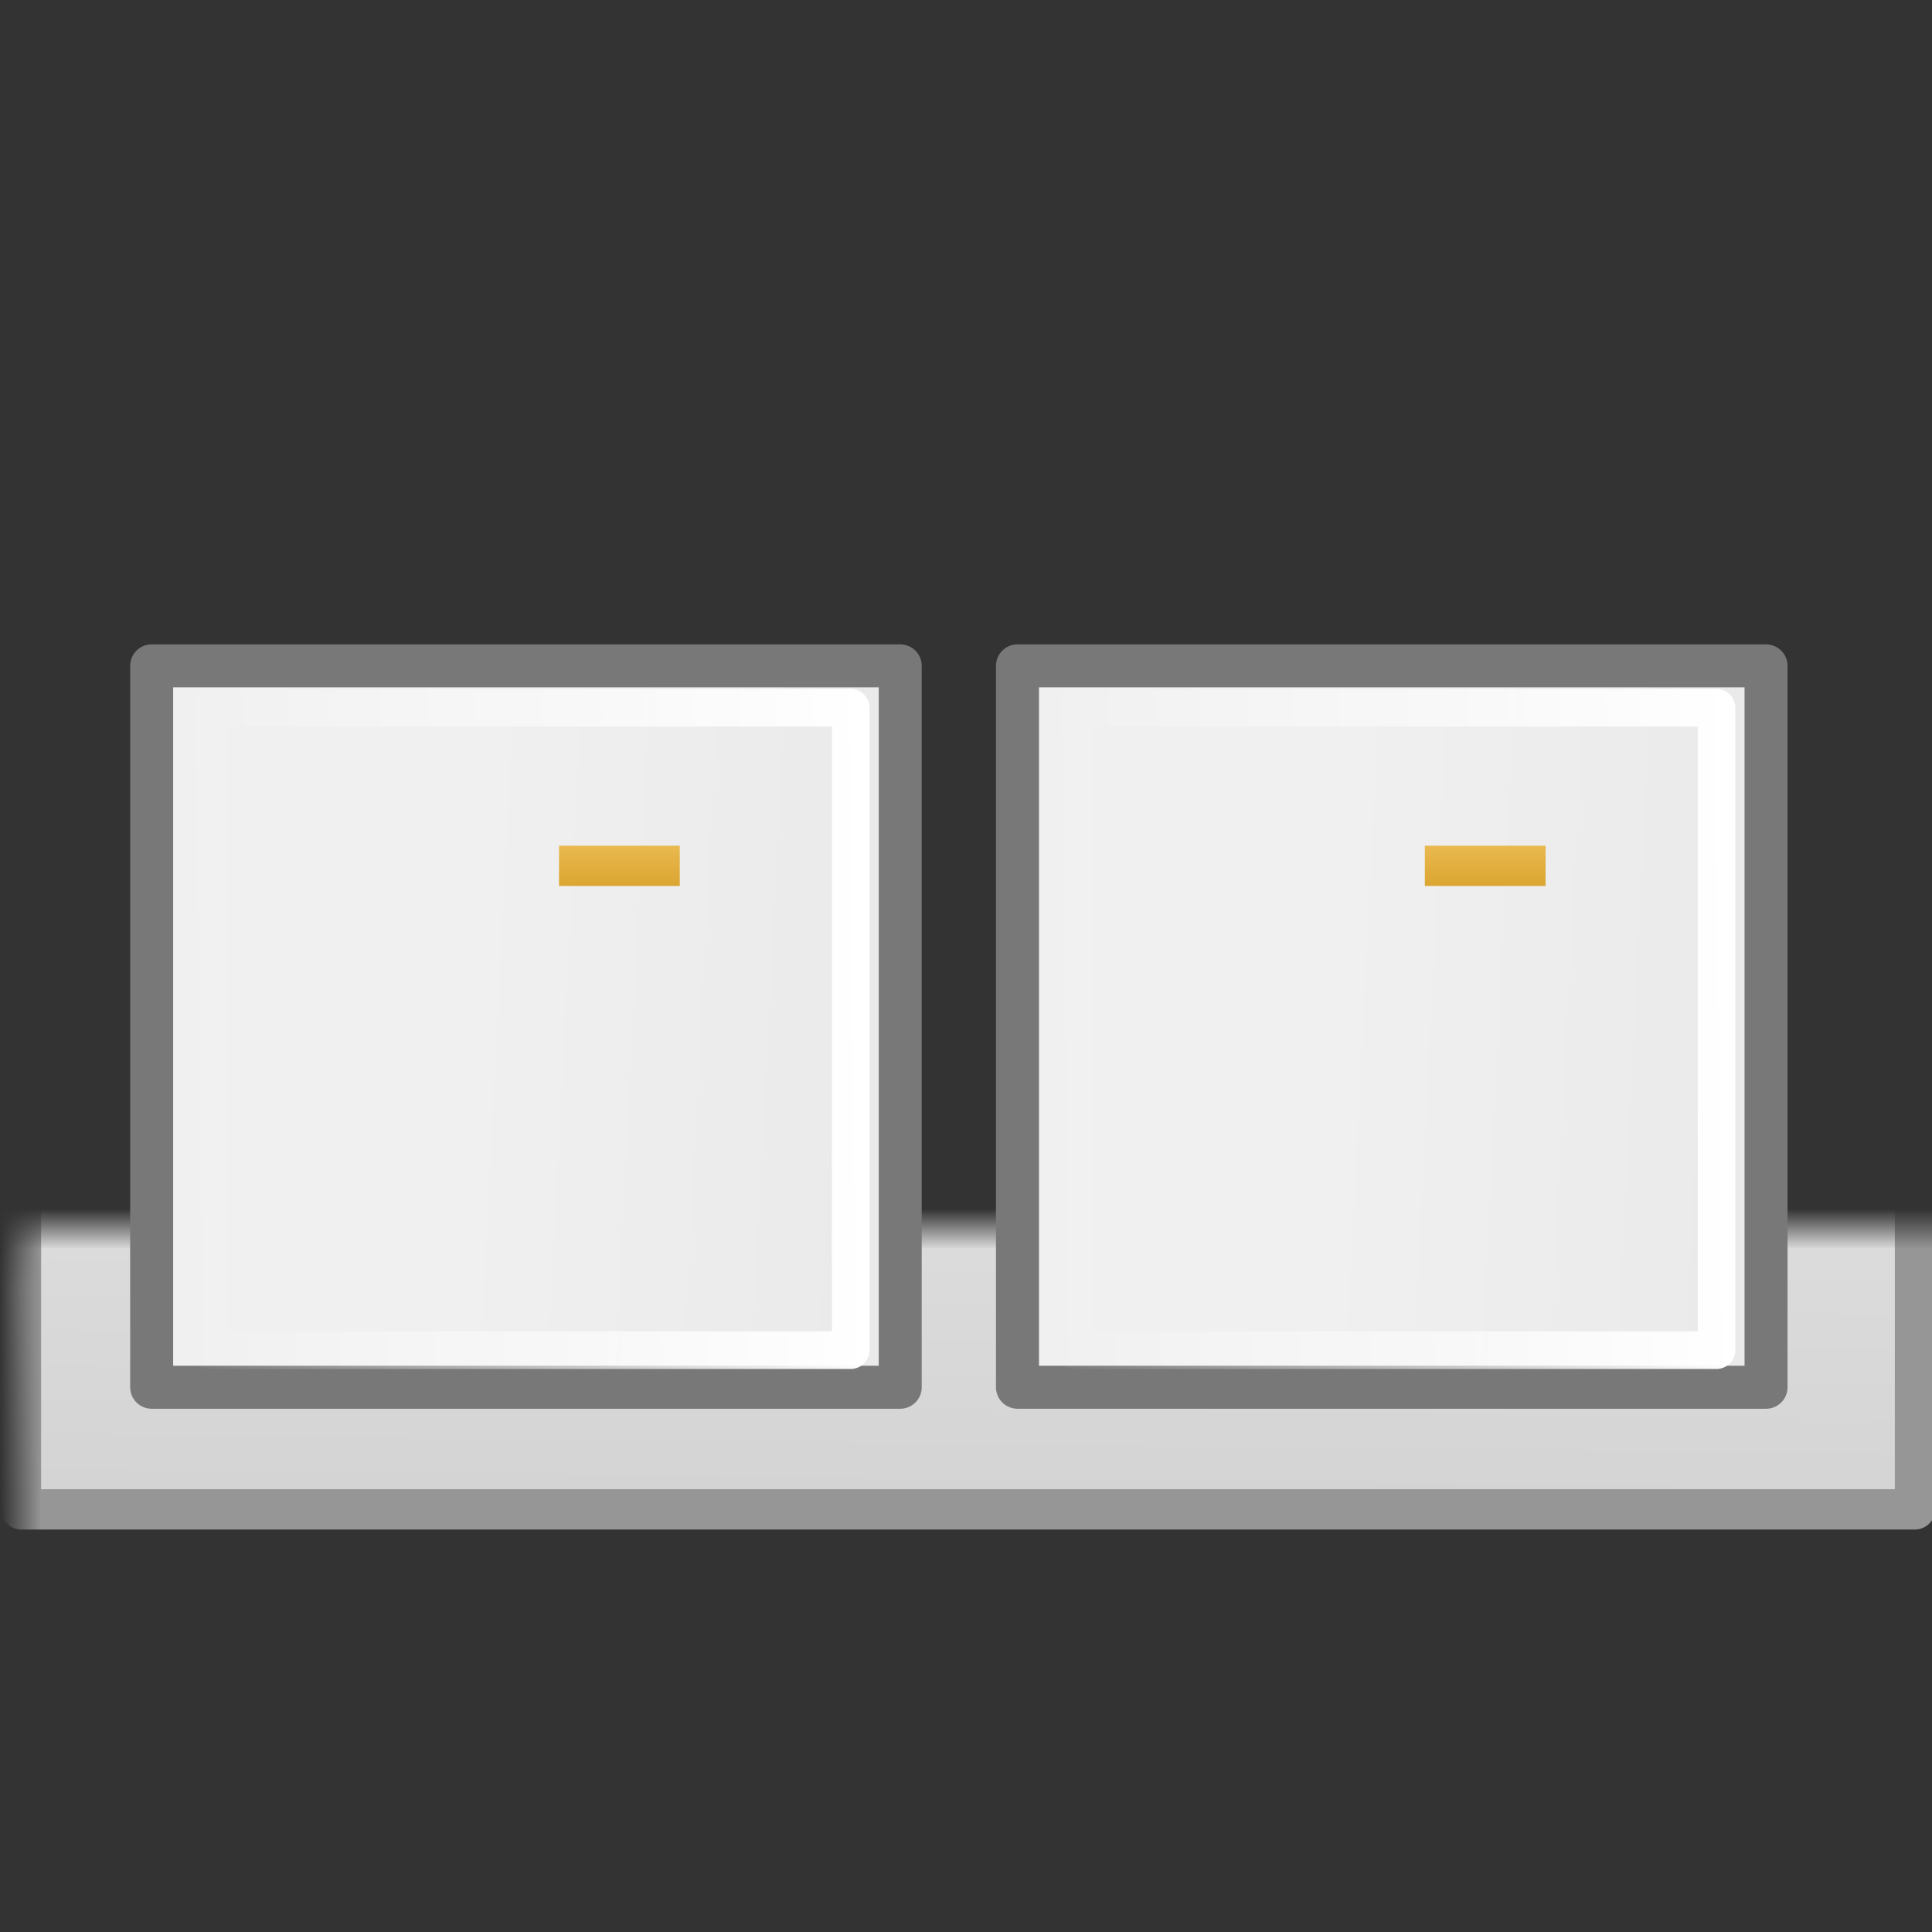 <?xml version="1.0" encoding="UTF-8" standalone="no"?>
<!-- Created with Inkscape (http://www.inkscape.org/) -->

<svg
   xmlns:dc="http://purl.org/dc/elements/1.1/"
   xmlns:cc="http://creativecommons.org/ns#"
   xmlns:rdf="http://www.w3.org/1999/02/22-rdf-syntax-ns#"
   xmlns:svg="http://www.w3.org/2000/svg"
   xmlns="http://www.w3.org/2000/svg"
   xmlns:xlink="http://www.w3.org/1999/xlink"
   xmlns:sodipodi="http://sodipodi.sourceforge.net/DTD/sodipodi-0.dtd"
   xmlns:inkscape="http://www.inkscape.org/namespaces/inkscape"
   version="1.1"
   width="48"
   height="48"
   id="svg2285"
   inkscape:version="0.48.0 r9654"
   sodipodi:docname="xfce4-iconbox.svg"
   inkscape:export-filename="/home/ochosi/Nerdstuff/bluebird/icons/elementaryXubuntu-dark/apps/48/xfce4-iconbox.png"
   inkscape:export-xdpi="225"
   inkscape:export-ydpi="225">
  <rect width="100%" height="100%" fill="#333333" stroke="none"/>
  <sodipodi:namedview
     pagecolor="#ffffff"
     bordercolor="#666666"
     borderopacity="1"
     objecttolerance="10"
     gridtolerance="10"
     guidetolerance="10"
     inkscape:pageopacity="0"
     inkscape:pageshadow="2"
     inkscape:window-width="1026"
     inkscape:window-height="699"
     id="namedview67"
     showgrid="false"
     inkscape:zoom="5.625"
     inkscape:cx="28.503704"
     inkscape:cy="16.888889"
     inkscape:window-x="268"
     inkscape:window-y="278"
     inkscape:window-maximized="0"
     inkscape:current-layer="svg2285"
     showguides="true"
     inkscape:guide-bbox="true" />
  <defs
     id="defs2287">
    <linearGradient
       id="linearGradient4433">
      <stop
         id="stop4435"
         style="stop-color:black;stop-opacity:1"
         offset="0" />
      <stop
         id="stop4437"
         style="stop-color:black;stop-opacity:1"
         offset="0.03" />
      <stop
         id="stop4439"
         style="stop-color:white;stop-opacity:1"
         offset="0.101" />
      <stop
         id="stop4441"
         style="stop-color:white;stop-opacity:1"
         offset="0.896" />
      <stop
         id="stop4443"
         style="stop-color:black;stop-opacity:1"
         offset="0.969" />
      <stop
         id="stop4445"
         style="stop-color:black;stop-opacity:1"
         offset="1" />
    </linearGradient>
    <linearGradient
       id="linearGradient2181">
      <stop
         id="stop2183"
         style="stop-color:#f0f0f0;stop-opacity:1"
         offset="0" />
      <stop
         id="stop2185"
         style="stop-color:#d3d3d3;stop-opacity:1"
         offset="1" />
    </linearGradient>
    <linearGradient
       id="linearGradient3781">
      <stop
         id="stop3783"
         style="stop-color:white;stop-opacity:1"
         offset="0" />
      <stop
         id="stop3785"
         style="stop-color:white;stop-opacity:0"
         offset="1" />
    </linearGradient>
    <linearGradient
       x1="21.299"
       y1="23.933"
       x2="21.039"
       y2="48.795"
       id="linearGradient3062"
       xlink:href="#linearGradient2181"
       gradientUnits="userSpaceOnUse"
       gradientTransform="matrix(1,0,0,1.004,0,-6.023)" />
    <radialGradient
       cx="14.644"
       cy="30.538"
       r="23.969"
       fx="14.644"
       fy="30.538"
       id="radialGradient3838"
       xlink:href="#linearGradient2181"
       gradientUnits="userSpaceOnUse"
       gradientTransform="matrix(3.091,0.052,-0.017,1.011,-30.106,-1.107)" />
    <linearGradient
       x1="19.363"
       y1="24.925"
       x2="19.546"
       y2="47.827"
       id="linearGradient3840"
       xlink:href="#linearGradient3781"
       gradientUnits="userSpaceOnUse"
       gradientTransform="matrix(1.043,0,0,1.004,-1.032,-6.023)" />
    <radialGradient
       cx="9.468"
       cy="26.062"
       r="24.016"
       fx="9.468"
       fy="26.062"
       id="radialGradient3842"
       xlink:href="#linearGradient3781"
       gradientUnits="userSpaceOnUse"
       gradientTransform="matrix(2.448,-0.007,0.001,0.432,-13.669,16.565)" />
    <linearGradient
       id="linearGradient3690">
      <stop
         id="stop3692"
         style="stop-color:white;stop-opacity:1"
         offset="0" />
      <stop
         id="stop3694"
         style="stop-color:white;stop-opacity:0.469"
         offset="1" />
    </linearGradient>
    <linearGradient
       id="linearGradient2781">
      <stop
         id="stop2783"
         style="stop-color:#505050;stop-opacity:1"
         offset="0" />
      <stop
         id="stop6301"
         style="stop-color:#6e6e6e;stop-opacity:1"
         offset="0.132" />
      <stop
         id="stop2785"
         style="stop-color:#8c8c8c;stop-opacity:1"
         offset="1" />
    </linearGradient>
    <linearGradient
       x1="16.034"
       y1="9.073"
       x2="16.075"
       y2="15.044"
       id="linearGradient4285"
       xlink:href="#linearGradient3690"
       gradientUnits="userSpaceOnUse"
       gradientTransform="matrix(0.29,0,0,0.276,12.742,23.879)" />
    <linearGradient
       x1="21.866"
       y1="8.576"
       x2="21.78"
       y2="39.924"
       id="linearGradient4288"
       xlink:href="#linearGradient2781"
       gradientUnits="userSpaceOnUse"
       gradientTransform="matrix(0.333,0,0,0.328,11.667,22.549)" />
    <linearGradient
       x1="-1"
       y1="30"
       x2="49"
       y2="30"
       id="linearGradient4451"
       xlink:href="#linearGradient4433"
       gradientUnits="userSpaceOnUse" />
    <mask
       id="mask4447">
      <rect
         width="50"
         height="27"
         x="-1"
         y="17"
         id="rect4449"
         style="fill:url(#linearGradient4451);fill-opacity:1;stroke:none" />
    </mask>
    <linearGradient
       x1="-1"
       y1="30"
       x2="49"
       y2="30"
       id="linearGradient4457"
       xlink:href="#linearGradient4433"
       gradientUnits="userSpaceOnUse" />
    <mask
       id="mask4453">
      <rect
         width="50"
         height="27"
         x="-1"
         y="17"
         id="rect4455"
         style="fill:url(#linearGradient4457);fill-opacity:1;stroke:none" />
    </mask>
    <linearGradient
       x1="-1"
       y1="30"
       x2="49"
       y2="30"
       id="linearGradient4463"
       xlink:href="#linearGradient4433"
       gradientUnits="userSpaceOnUse" />
    <mask
       id="mask4459">
      <rect
         width="50"
         height="27"
         x="-1"
         y="17"
         id="rect4461"
         style="fill:url(#linearGradient4463);fill-opacity:1;stroke:none" />
    </mask>
    <linearGradient
       x1="-1"
       y1="30"
       x2="49"
       y2="30"
       id="linearGradient4469"
       xlink:href="#linearGradient4433"
       gradientUnits="userSpaceOnUse" />
    <mask
       id="mask4465">
      <rect
         width="50"
         height="27"
         x="-1"
         y="17"
         id="rect4467"
         style="fill:url(#linearGradient4469);fill-opacity:1;stroke:none" />
    </mask>
    <linearGradient
       x1="-1"
       y1="30"
       x2="49"
       y2="30"
       id="linearGradient4475"
       xlink:href="#linearGradient4433"
       gradientUnits="userSpaceOnUse" />
    <mask
       id="mask4471">
      <rect
         width="50"
         height="27"
         x="-1"
         y="17"
         id="rect4473"
         style="fill:url(#linearGradient4475);fill-opacity:1;stroke:none" />
    </mask>
    <linearGradient
       x1="-1"
       y1="30"
       x2="49"
       y2="30"
       id="linearGradient4481"
       xlink:href="#linearGradient4433"
       gradientUnits="userSpaceOnUse" />
    <mask
       id="mask4477">
      <rect
         width="50"
         height="27"
         x="-1"
         y="17"
         id="rect4479"
         style="fill:url(#linearGradient4481);fill-opacity:1;stroke:none" />
    </mask>
    <linearGradient
       x1="-1"
       y1="30"
       x2="49"
       y2="30"
       id="linearGradient4487"
       xlink:href="#linearGradient4433"
       gradientUnits="userSpaceOnUse" />
    <mask
       id="mask4483">
      <rect
         width="50"
         height="27"
         x="-1"
         y="17"
         id="rect4485"
         style="fill:url(#linearGradient4487);fill-opacity:1;stroke:none" />
    </mask>
    <linearGradient
       x1="-1"
       y1="30"
       x2="49"
       y2="30"
       id="linearGradient4493"
       xlink:href="#linearGradient4433"
       gradientUnits="userSpaceOnUse" />
    <mask
       id="mask4489">
      <rect
         width="50"
         height="27"
         x="-1"
         y="17"
         id="rect4491"
         style="fill:url(#linearGradient4493);fill-opacity:1;stroke:none" />
    </mask>
    <linearGradient
       id="linearGradient4168">
      <stop
         id="stop4170"
         style="stop-color:#f8cd70;stop-opacity:1"
         offset="0" />
      <stop
         id="stop4172"
         style="stop-color:#cc9110;stop-opacity:1"
         offset="1" />
    </linearGradient>
    <linearGradient
       x1="23"
       y1="20"
       x2="23"
       y2="23"
       id="linearGradient3952"
       xlink:href="#linearGradient4168"
       gradientUnits="userSpaceOnUse" />
    <linearGradient
       inkscape:collect="always"
       xlink:href="#linearGradient2781"
       id="linearGradient3052"
       gradientUnits="userSpaceOnUse"
       gradientTransform="matrix(0.333,0,0,0.328,11.667,22.549)"
       x1="21.866"
       y1="8.576"
       x2="21.78"
       y2="39.924" />
    <linearGradient
       inkscape:collect="always"
       xlink:href="#linearGradient3690"
       id="linearGradient3054"
       gradientUnits="userSpaceOnUse"
       gradientTransform="matrix(0.29,0,0,0.276,12.742,23.879)"
       x1="16.034"
       y1="9.073"
       x2="16.075"
       y2="15.044" />
    <linearGradient
       inkscape:collect="always"
       xlink:href="#linearGradient4168"
       id="linearGradient3056"
       gradientUnits="userSpaceOnUse"
       x1="23"
       y1="20"
       x2="23"
       y2="23" />
    <radialGradient
       inkscape:collect="always"
       xlink:href="#linearGradient2181"
       id="radialGradient3066"
       gradientUnits="userSpaceOnUse"
       gradientTransform="matrix(3.091,0.052,-0.017,1.011,-30.106,-1.107)"
       cx="14.644"
       cy="30.538"
       fx="14.644"
       fy="30.538"
       r="23.969" />
    <radialGradient
       inkscape:collect="always"
       xlink:href="#linearGradient3781"
       id="radialGradient3068"
       gradientUnits="userSpaceOnUse"
       gradientTransform="matrix(2.448,-0.007,0.001,0.432,-13.669,16.565)"
       cx="9.468"
       cy="26.062"
       fx="9.468"
       fy="26.062"
       r="24.016" />
    <radialGradient
       inkscape:collect="always"
       xlink:href="#linearGradient2181"
       id="radialGradient3072"
       gradientUnits="userSpaceOnUse"
       gradientTransform="matrix(3.091,0.052,-0.017,1.011,-30.106,-1.107)"
       cx="14.644"
       cy="30.538"
       fx="14.644"
       fy="30.538"
       r="23.969" />
    <radialGradient
       inkscape:collect="always"
       xlink:href="#linearGradient3781"
       id="radialGradient3074"
       gradientUnits="userSpaceOnUse"
       gradientTransform="matrix(2.448,-0.007,0.001,0.432,-13.669,16.565)"
       cx="9.468"
       cy="26.062"
       fx="9.468"
       fy="26.062"
       r="24.016" />
    <linearGradient
       inkscape:collect="always"
       xlink:href="#linearGradient2181"
       id="linearGradient3854"
       x1="12.089"
       y1="26.667"
       x2="60.978"
       y2="29.511"
       gradientUnits="userSpaceOnUse"
       gradientTransform="matrix(0.996,0,0,1.146,0.05,-2.613)" />
    <radialGradient
       inkscape:collect="always"
       xlink:href="#linearGradient3781"
       id="radialGradient3856"
       gradientUnits="userSpaceOnUse"
       gradientTransform="matrix(2.448,-0.007,0.001,0.432,-13.669,16.565)"
       cx="9.468"
       cy="26.062"
       fx="9.468"
       fy="26.062"
       r="24.016" />
    <linearGradient
       inkscape:collect="always"
       xlink:href="#linearGradient2181-6"
       id="linearGradient3854-7"
       x1="12.089"
       y1="26.667"
       x2="60.978"
       y2="29.511"
       gradientUnits="userSpaceOnUse"
       gradientTransform="matrix(0.996,0,0,1.146,0.05,-2.613)" />
    <linearGradient
       id="linearGradient2181-6">
      <stop
         id="stop2183-6"
         style="stop-color:#f0f0f0;stop-opacity:1"
         offset="0" />
      <stop
         id="stop2185-9"
         style="stop-color:#d3d3d3;stop-opacity:1"
         offset="1" />
    </linearGradient>
    <linearGradient
       y2="29.511"
       x2="60.978"
       y1="26.667"
       x1="12.089"
       gradientTransform="matrix(0.996,0,0,1.146,21.473,-2.684)"
       gradientUnits="userSpaceOnUse"
       id="linearGradient3873"
       xlink:href="#linearGradient2181"
       inkscape:collect="always" />
    <linearGradient
       y2="29.511"
       x2="60.978"
       y1="26.667"
       x1="12.089"
       gradientTransform="matrix(0.996,0,0,1.146,21.473,-2.684)"
       gradientUnits="userSpaceOnUse"
       id="linearGradient3873-2"
       xlink:href="#linearGradient2181-6-8"
       inkscape:collect="always" />
    <linearGradient
       id="linearGradient2181-6-8">
      <stop
         id="stop2183-6-8"
         style="stop-color:#f0f0f0;stop-opacity:1"
         offset="0" />
      <stop
         id="stop2185-9-4"
         style="stop-color:#d3d3d3;stop-opacity:1"
         offset="1" />
    </linearGradient>
    <linearGradient
       inkscape:collect="always"
       xlink:href="#linearGradient3781"
       id="linearGradient3932"
       x1="45.811"
       y1="15.804"
       x2="62.705"
       y2="15.804"
       gradientUnits="userSpaceOnUse"
       gradientTransform="translate(-19.2,9.6)" />
    <linearGradient
       inkscape:collect="always"
       xlink:href="#linearGradient3781-5"
       id="linearGradient3932-3"
       x1="45.811"
       y1="15.804"
       x2="62.705"
       y2="15.804"
       gradientUnits="userSpaceOnUse"
       gradientTransform="translate(-19.2,9.6)" />
    <linearGradient
       id="linearGradient3781-5">
      <stop
         id="stop3783-4"
         style="stop-color:white;stop-opacity:1"
         offset="0" />
      <stop
         id="stop3785-1"
         style="stop-color:white;stop-opacity:0"
         offset="1" />
    </linearGradient>
    <linearGradient
       y2="13.671"
       x2="45.461"
       y1="13.493"
       x1="62.7"
       gradientTransform="translate(-40.391,9.749)"
       gradientUnits="userSpaceOnUse"
       id="linearGradient3949"
       xlink:href="#linearGradient3781-5"
       inkscape:collect="always" />
    <linearGradient
       inkscape:collect="always"
       xlink:href="#linearGradient2781-2"
       id="linearGradient3052-0"
       gradientUnits="userSpaceOnUse"
       gradientTransform="matrix(0.333,0,0,0.328,11.667,22.549)"
       x1="21.866"
       y1="8.576"
       x2="21.78"
       y2="39.924" />
    <linearGradient
       id="linearGradient2781-2">
      <stop
         id="stop2783-3"
         style="stop-color:#505050;stop-opacity:1"
         offset="0" />
      <stop
         id="stop6301-9"
         style="stop-color:#6e6e6e;stop-opacity:1"
         offset="0.132" />
      <stop
         id="stop2785-8"
         style="stop-color:#8c8c8c;stop-opacity:1"
         offset="1" />
    </linearGradient>
    <mask
       id="mask4459-6">
      <rect
         width="50"
         height="27"
         x="-1"
         y="17"
         id="rect4461-8"
         style="fill:url(#linearGradient4463-6);fill-opacity:1;stroke:none" />
    </mask>
    <linearGradient
       x1="-1"
       y1="30"
       x2="49"
       y2="30"
       id="linearGradient4463-6"
       xlink:href="#linearGradient4433-9"
       gradientUnits="userSpaceOnUse" />
    <linearGradient
       id="linearGradient4433-9">
      <stop
         id="stop4435-7"
         style="stop-color:black;stop-opacity:1"
         offset="0" />
      <stop
         id="stop4437-2"
         style="stop-color:black;stop-opacity:1"
         offset="0.03" />
      <stop
         id="stop4439-6"
         style="stop-color:white;stop-opacity:1"
         offset="0.101" />
      <stop
         id="stop4441-8"
         style="stop-color:white;stop-opacity:1"
         offset="0.896" />
      <stop
         id="stop4443-8"
         style="stop-color:black;stop-opacity:1"
         offset="0.969" />
      <stop
         id="stop4445-9"
         style="stop-color:black;stop-opacity:1"
         offset="1" />
    </linearGradient>
    <linearGradient
       inkscape:collect="always"
       xlink:href="#linearGradient3690-8"
       id="linearGradient3054-8"
       gradientUnits="userSpaceOnUse"
       gradientTransform="matrix(0.29,0,0,0.276,12.742,23.879)"
       x1="16.034"
       y1="9.073"
       x2="16.075"
       y2="15.044" />
    <linearGradient
       id="linearGradient3690-8">
      <stop
         id="stop3692-1"
         style="stop-color:white;stop-opacity:1"
         offset="0" />
      <stop
         id="stop3694-6"
         style="stop-color:white;stop-opacity:0.469"
         offset="1" />
    </linearGradient>
    <mask
       id="mask4453-8">
      <rect
         width="50"
         height="27"
         x="-1"
         y="17"
         id="rect4455-0"
         style="fill:url(#linearGradient4457-4);fill-opacity:1;stroke:none" />
    </mask>
    <linearGradient
       x1="-1"
       y1="30"
       x2="49"
       y2="30"
       id="linearGradient4457-4"
       xlink:href="#linearGradient4433-9"
       gradientUnits="userSpaceOnUse" />
    <linearGradient
       id="linearGradient4000">
      <stop
         id="stop4002"
         style="stop-color:black;stop-opacity:1"
         offset="0" />
      <stop
         id="stop4004"
         style="stop-color:black;stop-opacity:1"
         offset="0.03" />
      <stop
         id="stop4006"
         style="stop-color:white;stop-opacity:1"
         offset="0.101" />
      <stop
         id="stop4008"
         style="stop-color:white;stop-opacity:1"
         offset="0.896" />
      <stop
         id="stop4010"
         style="stop-color:black;stop-opacity:1"
         offset="0.969" />
      <stop
         id="stop4012"
         style="stop-color:black;stop-opacity:1"
         offset="1" />
    </linearGradient>
    <mask
       id="mask4447-8">
      <rect
         width="50"
         height="27"
         x="-1"
         y="17"
         id="rect4449-4"
         style="fill:url(#linearGradient4451-4);fill-opacity:1;stroke:none" />
    </mask>
    <linearGradient
       x1="-1"
       y1="30"
       x2="49"
       y2="30"
       id="linearGradient4451-4"
       xlink:href="#linearGradient4433-9"
       gradientUnits="userSpaceOnUse" />
    <linearGradient
       id="linearGradient4017">
      <stop
         id="stop4019"
         style="stop-color:black;stop-opacity:1"
         offset="0" />
      <stop
         id="stop4021"
         style="stop-color:black;stop-opacity:1"
         offset="0.03" />
      <stop
         id="stop4023"
         style="stop-color:white;stop-opacity:1"
         offset="0.101" />
      <stop
         id="stop4025"
         style="stop-color:white;stop-opacity:1"
         offset="0.896" />
      <stop
         id="stop4027"
         style="stop-color:black;stop-opacity:1"
         offset="0.969" />
      <stop
         id="stop4029"
         style="stop-color:black;stop-opacity:1"
         offset="1" />
    </linearGradient>
    <linearGradient
       inkscape:collect="always"
       xlink:href="#linearGradient4168-9"
       id="linearGradient3056-2"
       gradientUnits="userSpaceOnUse"
       x1="23"
       y1="20"
       x2="23"
       y2="23" />
    <linearGradient
       id="linearGradient4168-9">
      <stop
         id="stop4170-6"
         style="stop-color:#f8cd70;stop-opacity:1"
         offset="0" />
      <stop
         id="stop4172-4"
         style="stop-color:#cc9110;stop-opacity:1"
         offset="1" />
    </linearGradient>
    <linearGradient
       y2="23"
       x2="23"
       y1="20"
       x1="23"
       gradientUnits="userSpaceOnUse"
       id="linearGradient4040"
       xlink:href="#linearGradient4168-9"
       inkscape:collect="always" />
    <linearGradient
       inkscape:collect="always"
       xlink:href="#linearGradient2781-4"
       id="linearGradient3052-00"
       gradientUnits="userSpaceOnUse"
       gradientTransform="matrix(0.333,0,0,0.328,11.667,22.549)"
       x1="21.866"
       y1="8.576"
       x2="21.78"
       y2="39.924" />
    <linearGradient
       id="linearGradient2781-4">
      <stop
         id="stop2783-0"
         style="stop-color:#505050;stop-opacity:1"
         offset="0" />
      <stop
         id="stop6301-3"
         style="stop-color:#6e6e6e;stop-opacity:1"
         offset="0.132" />
      <stop
         id="stop2785-2"
         style="stop-color:#8c8c8c;stop-opacity:1"
         offset="1" />
    </linearGradient>
    <mask
       id="mask4459-0">
      <rect
         width="50"
         height="27"
         x="-1"
         y="17"
         id="rect4461-86"
         style="fill:url(#linearGradient4463-9);fill-opacity:1;stroke:none" />
    </mask>
    <linearGradient
       x1="-1"
       y1="30"
       x2="49"
       y2="30"
       id="linearGradient4463-9"
       xlink:href="#linearGradient4433-92"
       gradientUnits="userSpaceOnUse" />
    <linearGradient
       id="linearGradient4433-92">
      <stop
         id="stop4435-3"
         style="stop-color:black;stop-opacity:1"
         offset="0" />
      <stop
         id="stop4437-5"
         style="stop-color:black;stop-opacity:1"
         offset="0.03" />
      <stop
         id="stop4439-4"
         style="stop-color:white;stop-opacity:1"
         offset="0.101" />
      <stop
         id="stop4441-81"
         style="stop-color:white;stop-opacity:1"
         offset="0.896" />
      <stop
         id="stop4443-0"
         style="stop-color:black;stop-opacity:1"
         offset="0.969" />
      <stop
         id="stop4445-7"
         style="stop-color:black;stop-opacity:1"
         offset="1" />
    </linearGradient>
    <linearGradient
       inkscape:collect="always"
       xlink:href="#linearGradient3690-4"
       id="linearGradient3054-2"
       gradientUnits="userSpaceOnUse"
       gradientTransform="matrix(0.29,0,0,0.276,12.742,23.879)"
       x1="16.034"
       y1="9.073"
       x2="16.075"
       y2="15.044" />
    <linearGradient
       id="linearGradient3690-4">
      <stop
         id="stop3692-9"
         style="stop-color:white;stop-opacity:1"
         offset="0" />
      <stop
         id="stop3694-9"
         style="stop-color:white;stop-opacity:0.469"
         offset="1" />
    </linearGradient>
    <mask
       id="mask4453-2">
      <rect
         width="50"
         height="27"
         x="-1"
         y="17"
         id="rect4455-3"
         style="fill:url(#linearGradient4457-6);fill-opacity:1;stroke:none" />
    </mask>
    <linearGradient
       x1="-1"
       y1="30"
       x2="49"
       y2="30"
       id="linearGradient4457-6"
       xlink:href="#linearGradient4433-92"
       gradientUnits="userSpaceOnUse" />
    <linearGradient
       id="linearGradient4196">
      <stop
         id="stop4198"
         style="stop-color:black;stop-opacity:1"
         offset="0" />
      <stop
         id="stop4200"
         style="stop-color:black;stop-opacity:1"
         offset="0.03" />
      <stop
         id="stop4202"
         style="stop-color:white;stop-opacity:1"
         offset="0.101" />
      <stop
         id="stop4204"
         style="stop-color:white;stop-opacity:1"
         offset="0.896" />
      <stop
         id="stop4206"
         style="stop-color:black;stop-opacity:1"
         offset="0.969" />
      <stop
         id="stop4208"
         style="stop-color:black;stop-opacity:1"
         offset="1" />
    </linearGradient>
    <mask
       id="mask4447-6">
      <rect
         width="50"
         height="27"
         x="-1"
         y="17"
         id="rect4449-7"
         style="fill:url(#linearGradient4451-7);fill-opacity:1;stroke:none" />
    </mask>
    <linearGradient
       x1="-1"
       y1="30"
       x2="49"
       y2="30"
       id="linearGradient4451-7"
       xlink:href="#linearGradient4433-92"
       gradientUnits="userSpaceOnUse" />
    <linearGradient
       id="linearGradient4213">
      <stop
         id="stop4215"
         style="stop-color:black;stop-opacity:1"
         offset="0" />
      <stop
         id="stop4217"
         style="stop-color:black;stop-opacity:1"
         offset="0.03" />
      <stop
         id="stop4219"
         style="stop-color:white;stop-opacity:1"
         offset="0.101" />
      <stop
         id="stop4221"
         style="stop-color:white;stop-opacity:1"
         offset="0.896" />
      <stop
         id="stop4223"
         style="stop-color:black;stop-opacity:1"
         offset="0.969" />
      <stop
         id="stop4225"
         style="stop-color:black;stop-opacity:1"
         offset="1" />
    </linearGradient>
    <linearGradient
       inkscape:collect="always"
       xlink:href="#linearGradient4168-6"
       id="linearGradient3056-4"
       gradientUnits="userSpaceOnUse"
       x1="23"
       y1="20"
       x2="23"
       y2="23" />
    <linearGradient
       id="linearGradient4168-6">
      <stop
         id="stop4170-9"
         style="stop-color:#f8cd70;stop-opacity:1"
         offset="0" />
      <stop
         id="stop4172-6"
         style="stop-color:#cc9110;stop-opacity:1"
         offset="1" />
    </linearGradient>
    <linearGradient
       y2="23"
       x2="23"
       y1="20"
       x1="23"
       gradientUnits="userSpaceOnUse"
       id="linearGradient4236"
       xlink:href="#linearGradient4168-6"
       inkscape:collect="always" />
    <linearGradient
       y2="15.093"
       x2="64.127"
       y1="17.76"
       x1="44.744"
       gradientTransform="translate(-19.147,9.749)"
       gradientUnits="userSpaceOnUse"
       id="linearGradient3949-3"
       xlink:href="#linearGradient3781-5-8"
       inkscape:collect="always" />
    <linearGradient
       id="linearGradient3781-5-8">
      <stop
         id="stop3783-4-1"
         style="stop-color:white;stop-opacity:1"
         offset="0" />
      <stop
         id="stop3785-1-3"
         style="stop-color:white;stop-opacity:0"
         offset="1" />
    </linearGradient>
    <linearGradient
       inkscape:collect="always"
       xlink:href="#linearGradient2781-6"
       id="linearGradient3052-7"
       gradientUnits="userSpaceOnUse"
       gradientTransform="matrix(0.333,0,0,0.328,11.667,22.549)"
       x1="21.866"
       y1="8.576"
       x2="21.78"
       y2="39.924" />
    <linearGradient
       id="linearGradient2781-6">
      <stop
         id="stop2783-1"
         style="stop-color:#505050;stop-opacity:1"
         offset="0" />
      <stop
         id="stop6301-4"
         style="stop-color:#6e6e6e;stop-opacity:1"
         offset="0.132" />
      <stop
         id="stop2785-9"
         style="stop-color:#8c8c8c;stop-opacity:1"
         offset="1" />
    </linearGradient>
    <mask
       id="mask4459-2">
      <rect
         width="50"
         height="27"
         x="-1"
         y="17"
         id="rect4461-0"
         style="fill:url(#linearGradient4463-1);fill-opacity:1;stroke:none" />
    </mask>
    <linearGradient
       x1="-1"
       y1="30"
       x2="49"
       y2="30"
       id="linearGradient4463-1"
       xlink:href="#linearGradient4433-8"
       gradientUnits="userSpaceOnUse" />
    <linearGradient
       id="linearGradient4433-8">
      <stop
         id="stop4435-6"
         style="stop-color:black;stop-opacity:1"
         offset="0" />
      <stop
         id="stop4437-3"
         style="stop-color:black;stop-opacity:1"
         offset="0.03" />
      <stop
         id="stop4439-42"
         style="stop-color:white;stop-opacity:1"
         offset="0.101" />
      <stop
         id="stop4441-0"
         style="stop-color:white;stop-opacity:1"
         offset="0.896" />
      <stop
         id="stop4443-5"
         style="stop-color:black;stop-opacity:1"
         offset="0.969" />
      <stop
         id="stop4445-94"
         style="stop-color:black;stop-opacity:1"
         offset="1" />
    </linearGradient>
    <linearGradient
       inkscape:collect="always"
       xlink:href="#linearGradient3690-9"
       id="linearGradient3054-4"
       gradientUnits="userSpaceOnUse"
       gradientTransform="matrix(0.29,0,0,0.276,12.742,23.879)"
       x1="16.034"
       y1="9.073"
       x2="16.075"
       y2="15.044" />
    <linearGradient
       id="linearGradient3690-9">
      <stop
         id="stop3692-19"
         style="stop-color:white;stop-opacity:1"
         offset="0" />
      <stop
         id="stop3694-93"
         style="stop-color:white;stop-opacity:0.469"
         offset="1" />
    </linearGradient>
    <mask
       id="mask4453-4">
      <rect
         width="50"
         height="27"
         x="-1"
         y="17"
         id="rect4455-1"
         style="fill:url(#linearGradient4457-2);fill-opacity:1;stroke:none" />
    </mask>
    <linearGradient
       x1="-1"
       y1="30"
       x2="49"
       y2="30"
       id="linearGradient4457-2"
       xlink:href="#linearGradient4433-8"
       gradientUnits="userSpaceOnUse" />
    <linearGradient
       id="linearGradient4377">
      <stop
         id="stop4379"
         style="stop-color:black;stop-opacity:1"
         offset="0" />
      <stop
         id="stop4381"
         style="stop-color:black;stop-opacity:1"
         offset="0.03" />
      <stop
         id="stop4383"
         style="stop-color:white;stop-opacity:1"
         offset="0.101" />
      <stop
         id="stop4385"
         style="stop-color:white;stop-opacity:1"
         offset="0.896" />
      <stop
         id="stop4387"
         style="stop-color:black;stop-opacity:1"
         offset="0.969" />
      <stop
         id="stop4389"
         style="stop-color:black;stop-opacity:1"
         offset="1" />
    </linearGradient>
    <mask
       id="mask4447-5">
      <rect
         width="50"
         height="27"
         x="-1"
         y="17"
         id="rect4449-72"
         style="fill:url(#linearGradient4451-6);fill-opacity:1;stroke:none" />
    </mask>
    <linearGradient
       x1="-1"
       y1="30"
       x2="49"
       y2="30"
       id="linearGradient4451-6"
       xlink:href="#linearGradient4433-8"
       gradientUnits="userSpaceOnUse" />
    <linearGradient
       id="linearGradient4394">
      <stop
         id="stop4396"
         style="stop-color:black;stop-opacity:1"
         offset="0" />
      <stop
         id="stop4398"
         style="stop-color:black;stop-opacity:1"
         offset="0.03" />
      <stop
         id="stop4400"
         style="stop-color:white;stop-opacity:1"
         offset="0.101" />
      <stop
         id="stop4402"
         style="stop-color:white;stop-opacity:1"
         offset="0.896" />
      <stop
         id="stop4404"
         style="stop-color:black;stop-opacity:1"
         offset="0.969" />
      <stop
         id="stop4406"
         style="stop-color:black;stop-opacity:1"
         offset="1" />
    </linearGradient>
    <linearGradient
       inkscape:collect="always"
       xlink:href="#linearGradient4168-1"
       id="linearGradient3056-0"
       gradientUnits="userSpaceOnUse"
       x1="23"
       y1="20"
       x2="23"
       y2="23" />
    <linearGradient
       id="linearGradient4168-1">
      <stop
         id="stop4170-4"
         style="stop-color:#f8cd70;stop-opacity:1"
         offset="0" />
      <stop
         id="stop4172-1"
         style="stop-color:#cc9110;stop-opacity:1"
         offset="1" />
    </linearGradient>
    <linearGradient
       inkscape:collect="always"
       xlink:href="#linearGradient2181-3"
       id="linearGradient3854-5"
       x1="12.089"
       y1="26.667"
       x2="60.978"
       y2="29.511"
       gradientUnits="userSpaceOnUse"
       gradientTransform="matrix(0.996,0,0,1.146,0.05,-2.613)" />
    <linearGradient
       id="linearGradient2181-3">
      <stop
         id="stop2183-5"
         style="stop-color:#f0f0f0;stop-opacity:1"
         offset="0" />
      <stop
         id="stop2185-7"
         style="stop-color:#d3d3d3;stop-opacity:1"
         offset="1" />
    </linearGradient>
    <linearGradient
       y2="29.511"
       x2="60.978"
       y1="26.667"
       x1="12.089"
       gradientTransform="matrix(0.996,0,0,1.146,21.295,-2.506)"
       gradientUnits="userSpaceOnUse"
       id="linearGradient4423"
       xlink:href="#linearGradient2181-3"
       inkscape:collect="always" />
    <linearGradient
       inkscape:collect="always"
       xlink:href="#linearGradient3781"
       id="linearGradient3509"
       gradientUnits="userSpaceOnUse"
       gradientTransform="matrix(1.043,0,0,1.004,-1.032,-6.023)"
       x1="19.363"
       y1="24.925"
       x2="19.546"
       y2="47.827" />
    <linearGradient
       inkscape:collect="always"
       xlink:href="#linearGradient2181"
       id="linearGradient3511"
       gradientUnits="userSpaceOnUse"
       gradientTransform="matrix(1,0,0,1.004,0,-6.023)"
       x1="21.299"
       y1="23.933"
       x2="21.039"
       y2="48.795" />
    <linearGradient
       inkscape:collect="always"
       xlink:href="#linearGradient2181-3"
       id="linearGradient3513"
       gradientUnits="userSpaceOnUse"
       gradientTransform="matrix(0.996,0,0,1.146,21.295,-2.506)"
       x1="12.089"
       y1="26.667"
       x2="60.978"
       y2="29.511" />
    <linearGradient
       inkscape:collect="always"
       xlink:href="#linearGradient3781-5-8"
       id="linearGradient3515"
       gradientUnits="userSpaceOnUse"
       gradientTransform="translate(-19.147,9.749)"
       x1="44.744"
       y1="17.76"
       x2="64.127"
       y2="15.093" />
    <linearGradient
       inkscape:collect="always"
       xlink:href="#linearGradient2181"
       id="linearGradient3517"
       gradientUnits="userSpaceOnUse"
       gradientTransform="matrix(0.996,0,0,1.146,0.05,-2.613)"
       x1="12.089"
       y1="26.667"
       x2="60.978"
       y2="29.511" />
    <linearGradient
       inkscape:collect="always"
       xlink:href="#linearGradient2781"
       id="linearGradient3519"
       gradientUnits="userSpaceOnUse"
       gradientTransform="matrix(0.333,0,0,0.328,11.667,22.549)"
       x1="21.866"
       y1="8.576"
       x2="21.78"
       y2="39.924" />
    <linearGradient
       inkscape:collect="always"
       xlink:href="#linearGradient3690"
       id="linearGradient3521"
       gradientUnits="userSpaceOnUse"
       gradientTransform="matrix(0.29,0,0,0.276,12.742,23.879)"
       x1="16.034"
       y1="9.073"
       x2="16.075"
       y2="15.044" />
    <linearGradient
       inkscape:collect="always"
       xlink:href="#linearGradient4168"
       id="linearGradient3523"
       gradientUnits="userSpaceOnUse"
       x1="23"
       y1="20"
       x2="23"
       y2="23" />
    <linearGradient
       inkscape:collect="always"
       xlink:href="#linearGradient3781-5"
       id="linearGradient3525"
       gradientUnits="userSpaceOnUse"
       gradientTransform="translate(-40.391,9.749)"
       x1="62.7"
       y1="13.493"
       x2="45.461"
       y2="13.671" />
    <linearGradient
       inkscape:collect="always"
       xlink:href="#linearGradient2781-6"
       id="linearGradient3527"
       gradientUnits="userSpaceOnUse"
       gradientTransform="matrix(0.333,0,0,0.328,11.667,22.549)"
       x1="21.866"
       y1="8.576"
       x2="21.78"
       y2="39.924" />
    <linearGradient
       inkscape:collect="always"
       xlink:href="#linearGradient3690-9"
       id="linearGradient3529"
       gradientUnits="userSpaceOnUse"
       gradientTransform="matrix(0.29,0,0,0.276,12.742,23.879)"
       x1="16.034"
       y1="9.073"
       x2="16.075"
       y2="15.044" />
    <linearGradient
       inkscape:collect="always"
       xlink:href="#linearGradient4168-1"
       id="linearGradient3531"
       gradientUnits="userSpaceOnUse"
       x1="23"
       y1="20"
       x2="23"
       y2="23" />
    <linearGradient
       inkscape:collect="always"
       xlink:href="#linearGradient3781-5"
       id="linearGradient3539"
       gradientUnits="userSpaceOnUse"
       gradientTransform="translate(-40.391,9.749)"
       x1="62.7"
       y1="13.493"
       x2="45.461"
       y2="13.671" />
    <linearGradient
       inkscape:collect="always"
       xlink:href="#linearGradient2181"
       id="linearGradient3547"
       gradientUnits="userSpaceOnUse"
       gradientTransform="matrix(0.996,0,0,1.146,0.05,-2.613)"
       x1="12.089"
       y1="26.667"
       x2="60.978"
       y2="29.511" />
    <linearGradient
       inkscape:collect="always"
       xlink:href="#linearGradient3781-5-8"
       id="linearGradient3550"
       gradientUnits="userSpaceOnUse"
       gradientTransform="translate(-19.147,9.749)"
       x1="44.744"
       y1="17.76"
       x2="64.127"
       y2="15.093" />
    <linearGradient
       inkscape:collect="always"
       xlink:href="#linearGradient2181-3"
       id="linearGradient3553"
       gradientUnits="userSpaceOnUse"
       gradientTransform="matrix(0.996,0,0,1.146,21.295,-2.506)"
       x1="12.089"
       y1="26.667"
       x2="60.978"
       y2="29.511" />
    <linearGradient
       inkscape:collect="always"
       xlink:href="#linearGradient2181-1"
       id="linearGradient3547-1"
       gradientUnits="userSpaceOnUse"
       gradientTransform="matrix(0.996,0,0,1.146,0.05,-2.613)"
       x1="12.089"
       y1="26.667"
       x2="60.978"
       y2="29.511" />
    <linearGradient
       id="linearGradient2181-1">
      <stop
         id="stop2183-59"
         style="stop-color:#f0f0f0;stop-opacity:1"
         offset="0" />
      <stop
         id="stop2185-77"
         style="stop-color:#d3d3d3;stop-opacity:1"
         offset="1" />
    </linearGradient>
    <linearGradient
       inkscape:collect="always"
       xlink:href="#linearGradient2781-7"
       id="linearGradient3519-6"
       gradientUnits="userSpaceOnUse"
       gradientTransform="matrix(0.333,0,0,0.328,11.667,22.549)"
       x1="21.866"
       y1="8.576"
       x2="21.78"
       y2="39.924" />
    <linearGradient
       id="linearGradient2781-7">
      <stop
         id="stop2783-36"
         style="stop-color:#505050;stop-opacity:1"
         offset="0" />
      <stop
         id="stop6301-5"
         style="stop-color:#6e6e6e;stop-opacity:1"
         offset="0.132" />
      <stop
         id="stop2785-6"
         style="stop-color:#8c8c8c;stop-opacity:1"
         offset="1" />
    </linearGradient>
    <mask
       id="mask4459-3">
      <rect
         width="50"
         height="27"
         x="-1"
         y="17"
         id="rect4461-9"
         style="fill:url(#linearGradient4463-4);fill-opacity:1;stroke:none" />
    </mask>
    <linearGradient
       x1="-1"
       y1="30"
       x2="49"
       y2="30"
       id="linearGradient4463-4"
       xlink:href="#linearGradient4433-81"
       gradientUnits="userSpaceOnUse" />
    <linearGradient
       id="linearGradient4433-81">
      <stop
         id="stop4435-2"
         style="stop-color:black;stop-opacity:1"
         offset="0" />
      <stop
         id="stop4437-9"
         style="stop-color:black;stop-opacity:1"
         offset="0.03" />
      <stop
         id="stop4439-3"
         style="stop-color:white;stop-opacity:1"
         offset="0.101" />
      <stop
         id="stop4441-9"
         style="stop-color:white;stop-opacity:1"
         offset="0.896" />
      <stop
         id="stop4443-08"
         style="stop-color:black;stop-opacity:1"
         offset="0.969" />
      <stop
         id="stop4445-8"
         style="stop-color:black;stop-opacity:1"
         offset="1" />
    </linearGradient>
    <linearGradient
       inkscape:collect="always"
       xlink:href="#linearGradient3690-0"
       id="linearGradient3521-5"
       gradientUnits="userSpaceOnUse"
       gradientTransform="matrix(0.29,0,0,0.276,12.742,23.879)"
       x1="16.034"
       y1="9.073"
       x2="16.075"
       y2="15.044" />
    <linearGradient
       id="linearGradient3690-0">
      <stop
         id="stop3692-96"
         style="stop-color:white;stop-opacity:1"
         offset="0" />
      <stop
         id="stop3694-3"
         style="stop-color:white;stop-opacity:0.469"
         offset="1" />
    </linearGradient>
    <mask
       id="mask4453-85">
      <rect
         width="50"
         height="27"
         x="-1"
         y="17"
         id="rect4455-6"
         style="fill:url(#linearGradient4457-1);fill-opacity:1;stroke:none" />
    </mask>
    <linearGradient
       x1="-1"
       y1="30"
       x2="49"
       y2="30"
       id="linearGradient4457-1"
       xlink:href="#linearGradient4433-81"
       gradientUnits="userSpaceOnUse" />
    <linearGradient
       id="linearGradient3602">
      <stop
         id="stop3604"
         style="stop-color:black;stop-opacity:1"
         offset="0" />
      <stop
         id="stop3606"
         style="stop-color:black;stop-opacity:1"
         offset="0.03" />
      <stop
         id="stop3608"
         style="stop-color:white;stop-opacity:1"
         offset="0.101" />
      <stop
         id="stop3610"
         style="stop-color:white;stop-opacity:1"
         offset="0.896" />
      <stop
         id="stop3612"
         style="stop-color:black;stop-opacity:1"
         offset="0.969" />
      <stop
         id="stop3614"
         style="stop-color:black;stop-opacity:1"
         offset="1" />
    </linearGradient>
    <mask
       id="mask4447-1">
      <rect
         width="50"
         height="27"
         x="-1"
         y="17"
         id="rect4449-5"
         style="fill:url(#linearGradient4451-9);fill-opacity:1;stroke:none" />
    </mask>
    <linearGradient
       x1="-1"
       y1="30"
       x2="49"
       y2="30"
       id="linearGradient4451-9"
       xlink:href="#linearGradient4433-81"
       gradientUnits="userSpaceOnUse" />
    <linearGradient
       id="linearGradient3619">
      <stop
         id="stop3621"
         style="stop-color:black;stop-opacity:1"
         offset="0" />
      <stop
         id="stop3623"
         style="stop-color:black;stop-opacity:1"
         offset="0.03" />
      <stop
         id="stop3625"
         style="stop-color:white;stop-opacity:1"
         offset="0.101" />
      <stop
         id="stop3627"
         style="stop-color:white;stop-opacity:1"
         offset="0.896" />
      <stop
         id="stop3629"
         style="stop-color:black;stop-opacity:1"
         offset="0.969" />
      <stop
         id="stop3631"
         style="stop-color:black;stop-opacity:1"
         offset="1" />
    </linearGradient>
    <linearGradient
       inkscape:collect="always"
       xlink:href="#linearGradient4168-4"
       id="linearGradient3523-8"
       gradientUnits="userSpaceOnUse"
       x1="23"
       y1="20"
       x2="23"
       y2="23" />
    <linearGradient
       id="linearGradient4168-4">
      <stop
         id="stop4170-8"
         style="stop-color:#f8cd70;stop-opacity:1"
         offset="0" />
      <stop
         id="stop4172-10"
         style="stop-color:#cc9110;stop-opacity:1"
         offset="1" />
    </linearGradient>
    <linearGradient
       inkscape:collect="always"
       xlink:href="#linearGradient3781-5-0"
       id="linearGradient3539-3"
       gradientUnits="userSpaceOnUse"
       gradientTransform="translate(-40.391,9.749)"
       x1="62.7"
       y1="13.493"
       x2="45.461"
       y2="13.671" />
    <linearGradient
       id="linearGradient3781-5-0">
      <stop
         id="stop3783-4-4"
         style="stop-color:white;stop-opacity:1"
         offset="0" />
      <stop
         id="stop3785-1-4"
         style="stop-color:white;stop-opacity:0"
         offset="1" />
    </linearGradient>
    <linearGradient
       y2="13.671"
       x2="45.461"
       y1="13.493"
       x1="62.7"
       gradientTransform="translate(-40.391,9.749)"
       gradientUnits="userSpaceOnUse"
       id="linearGradient3649"
       xlink:href="#linearGradient3781-5-0"
       inkscape:collect="always" />
    <linearGradient
       inkscape:collect="always"
       xlink:href="#linearGradient2181"
       id="linearGradient3776"
       gradientUnits="userSpaceOnUse"
       gradientTransform="matrix(0.996,0,0,1.146,0.05,-2.613)"
       x1="12.089"
       y1="26.667"
       x2="60.978"
       y2="29.511" />
    <linearGradient
       inkscape:collect="always"
       xlink:href="#linearGradient2781"
       id="linearGradient3778"
       gradientUnits="userSpaceOnUse"
       gradientTransform="matrix(0.333,0,0,0.328,11.667,22.549)"
       x1="21.866"
       y1="8.576"
       x2="21.78"
       y2="39.924" />
    <linearGradient
       inkscape:collect="always"
       xlink:href="#linearGradient3690"
       id="linearGradient3780"
       gradientUnits="userSpaceOnUse"
       gradientTransform="matrix(0.29,0,0,0.276,12.742,23.879)"
       x1="16.034"
       y1="9.073"
       x2="16.075"
       y2="15.044" />
    <linearGradient
       inkscape:collect="always"
       xlink:href="#linearGradient4168"
       id="linearGradient3782"
       gradientUnits="userSpaceOnUse"
       x1="23"
       y1="20"
       x2="23"
       y2="23" />
    <linearGradient
       inkscape:collect="always"
       xlink:href="#linearGradient3781-5"
       id="linearGradient3784"
       gradientUnits="userSpaceOnUse"
       gradientTransform="translate(-40.391,9.749)"
       x1="62.7"
       y1="13.493"
       x2="45.461"
       y2="13.671" />
    <linearGradient
       inkscape:collect="always"
       xlink:href="#linearGradient2181"
       id="linearGradient3802"
       gradientUnits="userSpaceOnUse"
       gradientTransform="matrix(0.996,0,0,1.146,0.05,-2.613)"
       x1="12.089"
       y1="26.667"
       x2="60.978"
       y2="29.511" />
    <linearGradient
       inkscape:collect="always"
       xlink:href="#linearGradient2781"
       id="linearGradient3804"
       gradientUnits="userSpaceOnUse"
       gradientTransform="matrix(0.333,0,0,0.328,11.667,22.549)"
       x1="21.866"
       y1="8.576"
       x2="21.78"
       y2="39.924" />
    <linearGradient
       inkscape:collect="always"
       xlink:href="#linearGradient3690"
       id="linearGradient3806"
       gradientUnits="userSpaceOnUse"
       gradientTransform="matrix(0.29,0,0,0.276,12.742,23.879)"
       x1="16.034"
       y1="9.073"
       x2="16.075"
       y2="15.044" />
    <linearGradient
       inkscape:collect="always"
       xlink:href="#linearGradient4168"
       id="linearGradient3808"
       gradientUnits="userSpaceOnUse"
       x1="23"
       y1="20"
       x2="23"
       y2="23" />
    <linearGradient
       inkscape:collect="always"
       xlink:href="#linearGradient3781-5"
       id="linearGradient3810"
       gradientUnits="userSpaceOnUse"
       gradientTransform="translate(-40.391,9.749)"
       x1="62.7"
       y1="13.493"
       x2="45.461"
       y2="13.671" />
  </defs>
  <rect
     width="47.591"
     height="22"
     rx="0"
     ry="0"
     x="0.409"
     y="19.51"
     transform="translate(0,-4.982)"
     mask="url(#mask4465)"
     id="rect2247"
     style="opacity:0.8;fill:none;stroke:url(#linearGradient3509);stroke-width:1;stroke-linecap:butt;stroke-linejoin:round;stroke-miterlimit:4;stroke-opacity:1;stroke-dasharray:none;stroke-dashoffset:0" />
  <rect
     width="47.055"
     height="23.969"
     rx="0"
     ry="0"
     x="0.522"
     y="18.513"
     transform="translate(0,-4.982)"
     mask="url(#mask4489)"
     id="rect3734"
     style="fill:url(#linearGradient3511);fill-opacity:1;stroke:#969696;stroke-width:1;stroke-linecap:butt;stroke-linejoin:round;stroke-miterlimit:4;stroke-opacity:1;stroke-dasharray:none;stroke-dashoffset:0" />
  <g
     id="g3557"
     transform="translate(20.8,0.011)">
    <rect
       y="16.532"
       x="4.479"
       height="17.923"
       width="18.598"
       id="rect3846"
       style="fill:url(#linearGradient3776);fill-opacity:1;fill-rule:nonzero;stroke:#787878;stroke-width:1.068;stroke-linecap:round;stroke-linejoin:round;stroke-opacity:1" />
    <g
       transform="translate(-6.4,4.8888893e-8)"
       id="g3046">
      <rect
         width="11"
         height="10"
         x="14.5"
         y="25.5"
         transform="translate(0,-4.982)"
         mask="url(#mask4459)"
         id="rect1887"
         style="fill:url(#linearGradient3778);fill-opacity:1;stroke:#565853;stroke-width:1;stroke-linejoin:round;stroke-miterlimit:4;stroke-opacity:1;stroke-dasharray:none" />
      <rect
         width="9"
         height="8"
         x="15.5"
         y="26.5"
         transform="translate(0,-4.982)"
         mask="url(#mask4453)"
         id="rect2779"
         style="opacity:0.2;fill:none;stroke:url(#linearGradient3780);stroke-width:1;stroke-miterlimit:4;stroke-opacity:1;stroke-dasharray:none" />
      <rect
         width="10"
         height="7"
         x="15"
         y="28"
         transform="translate(0,-4.982)"
         mask="url(#mask4447)"
         id="rect6287"
         style="fill:#ffffff;fill-opacity:1;stroke:none" />
      <rect
         width="3"
         height="1"
         x="21"
         y="21"
         id="rect3650"
         style="fill:url(#linearGradient3782);fill-opacity:1;stroke:none" />
    </g>
    <rect
       y="17.573"
       x="5.887"
       height="15.96"
       width="15.96"
       id="rect3846-1-9-2"
       style="fill:none;stroke:url(#linearGradient3784);stroke-width:0.934;stroke-linecap:round;stroke-linejoin:round;stroke-opacity:1" />
  </g>
  <g
     transform="translate(-0.711,0.011)"
     id="g3786">
    <rect
       style="fill:url(#linearGradient3802);fill-opacity:1;fill-rule:nonzero;stroke:#787878;stroke-width:1.068;stroke-linecap:round;stroke-linejoin:round;stroke-opacity:1"
       id="rect3788"
       width="18.598"
       height="17.923"
       x="4.479"
       y="16.532" />
    <g
       id="g3790"
       transform="translate(-6.4,4.8888893e-8)">
      <rect
         style="fill:url(#linearGradient3804);fill-opacity:1;stroke:#565853;stroke-width:1;stroke-linejoin:round;stroke-miterlimit:4;stroke-opacity:1;stroke-dasharray:none"
         id="rect3792"
         mask="url(#mask4459)"
         transform="translate(0,-4.982)"
         y="25.5"
         x="14.5"
         height="10"
         width="11" />
      <rect
         style="opacity:0.2;fill:none;stroke:url(#linearGradient3806);stroke-width:1;stroke-miterlimit:4;stroke-opacity:1;stroke-dasharray:none"
         id="rect3794"
         mask="url(#mask4453)"
         transform="translate(0,-4.982)"
         y="26.5"
         x="15.5"
         height="8"
         width="9" />
      <rect
         style="fill:#ffffff;fill-opacity:1;stroke:none"
         id="rect3796"
         mask="url(#mask4447)"
         transform="translate(0,-4.982)"
         y="28"
         x="15"
         height="7"
         width="10" />
      <rect
         style="fill:url(#linearGradient3808);fill-opacity:1;stroke:none"
         id="rect3798"
         y="21"
         x="21"
         height="1"
         width="3" />
    </g>
    <rect
       style="fill:none;stroke:url(#linearGradient3810);stroke-width:0.934;stroke-linecap:round;stroke-linejoin:round;stroke-opacity:1"
       id="rect3800"
       width="15.96"
       height="15.96"
       x="5.887"
       y="17.573" />
  </g>
</svg>
